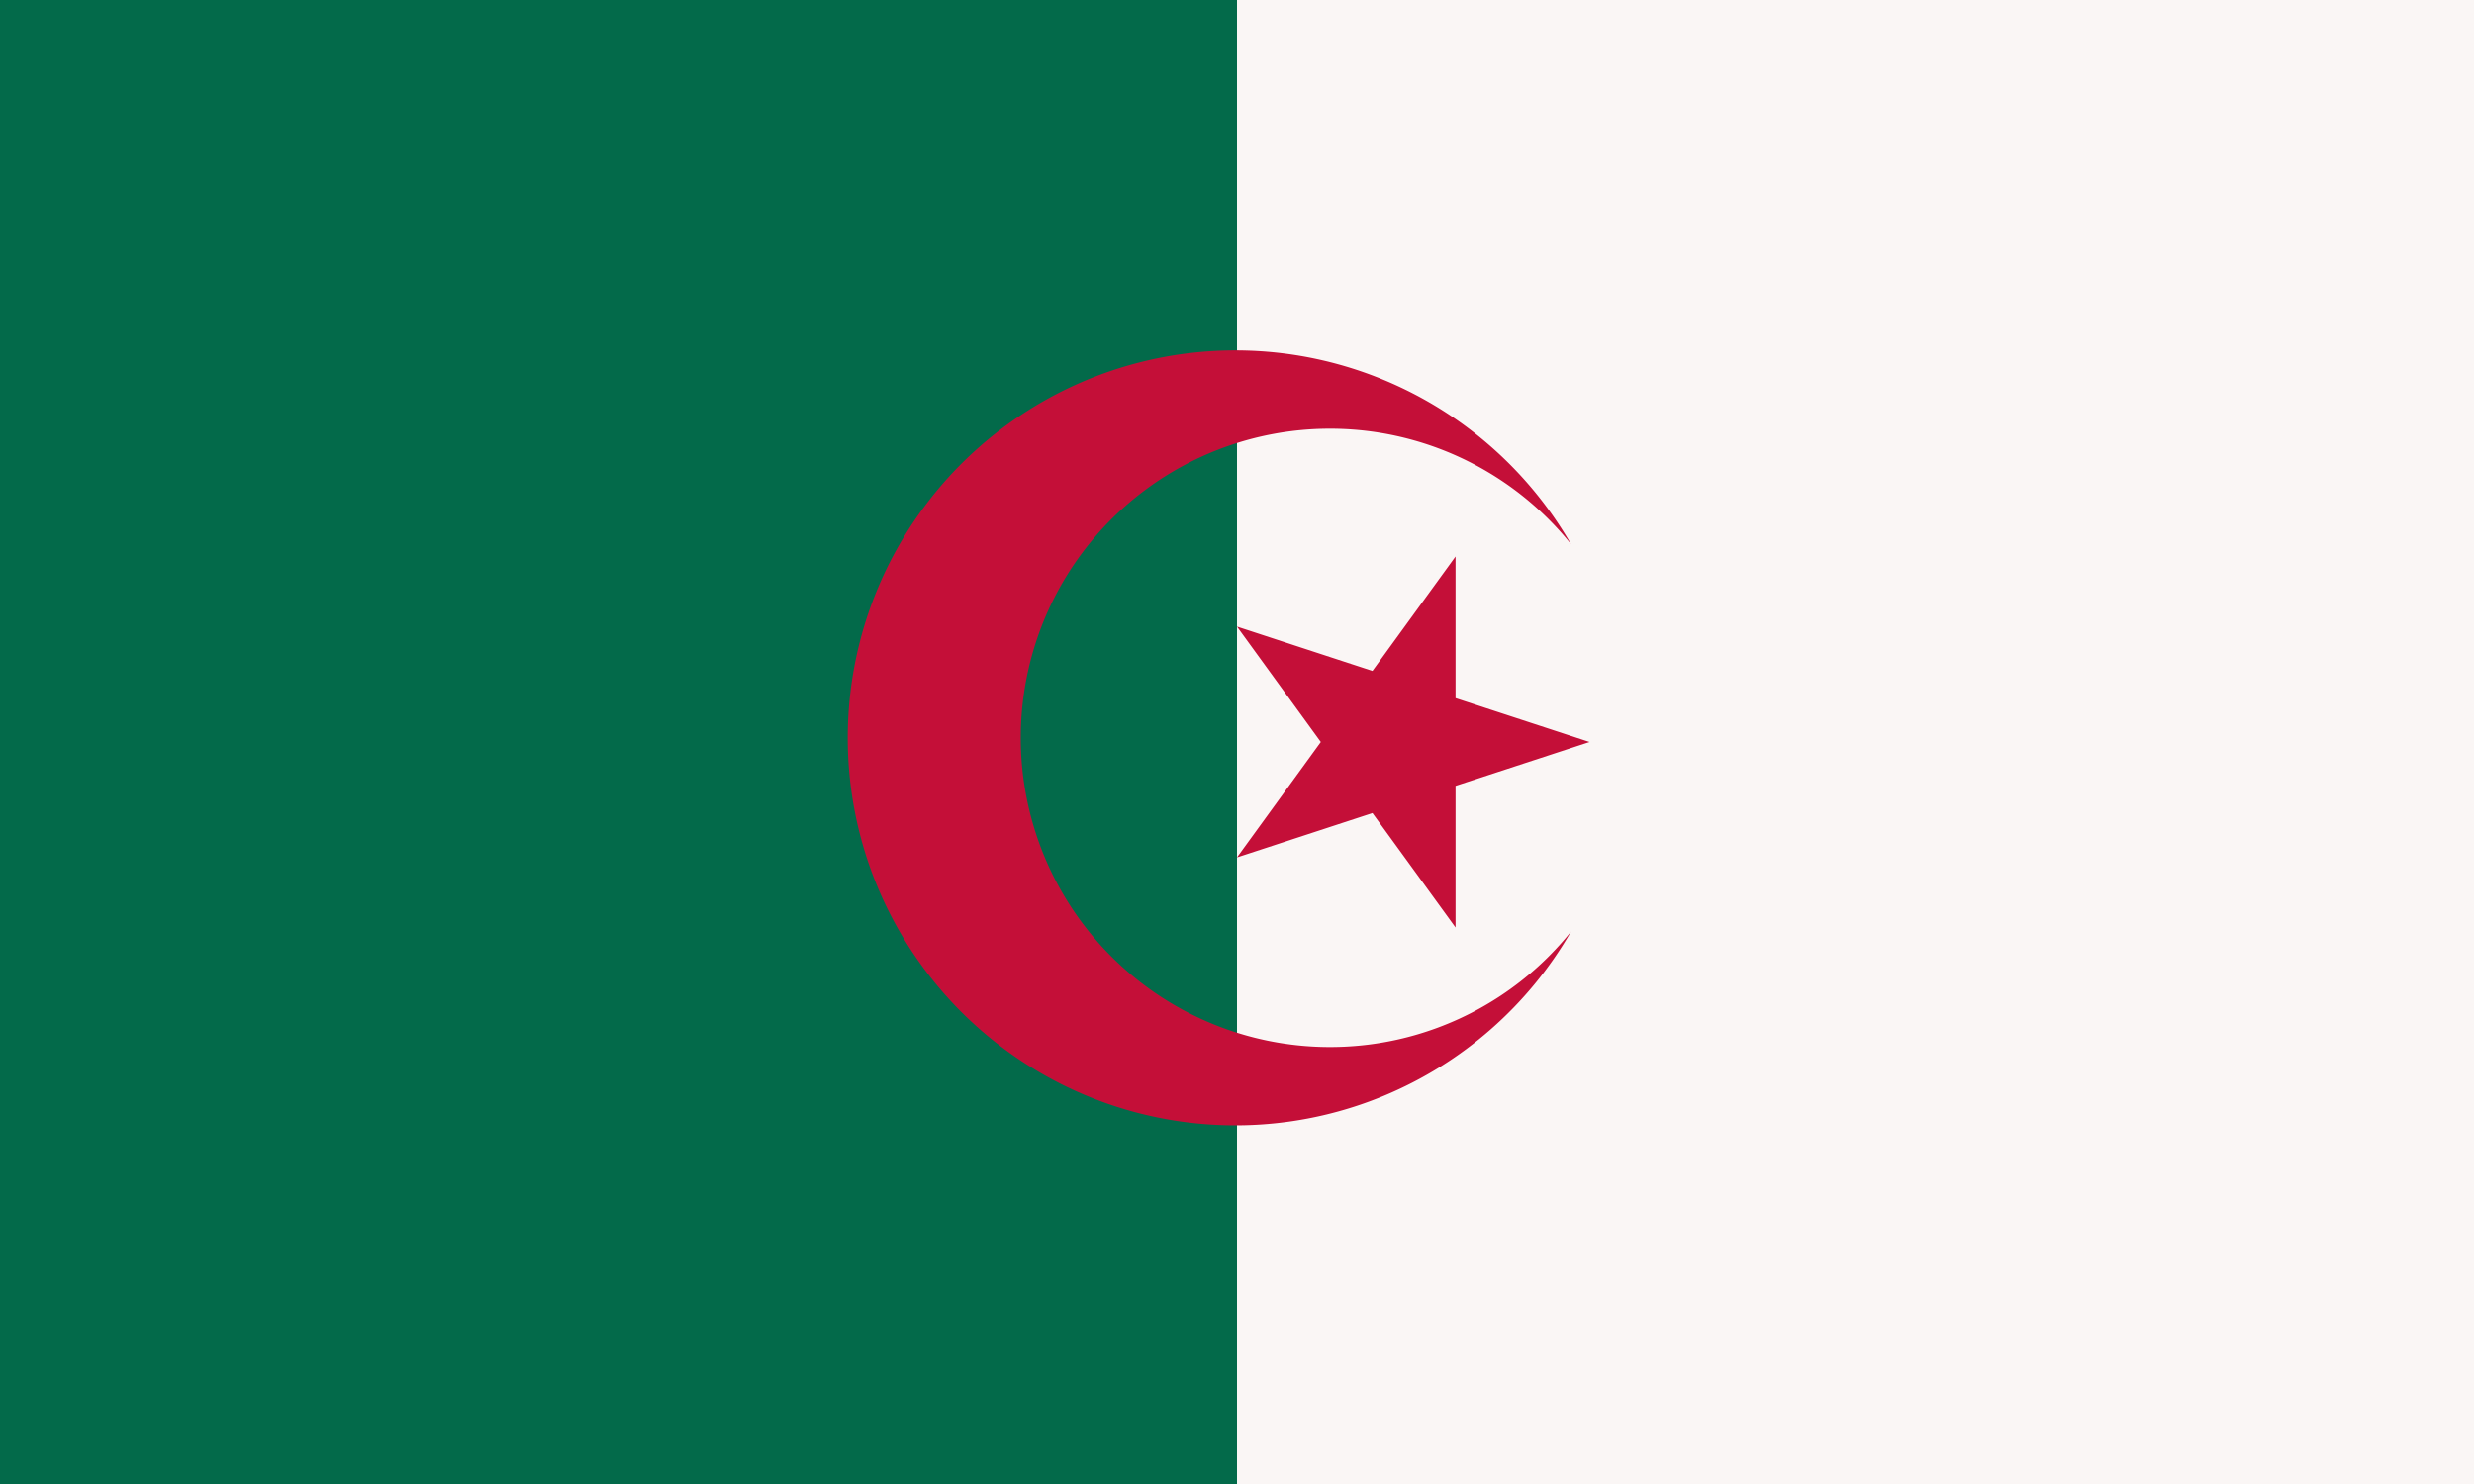 <svg xmlns="http://www.w3.org/2000/svg" width="1200" height="720"><path fill="#faf6f5" d="M0 0h1200v720H0z"/><path fill="#036a4a" d="M0 0h600v720H0z"/><path fill="#c40f38" d="M762 264a188 188 0 1 0 0 188 150 150 0 1 1 0-188M600 416l171-56-171-56 106 146V270Z"/></svg>
